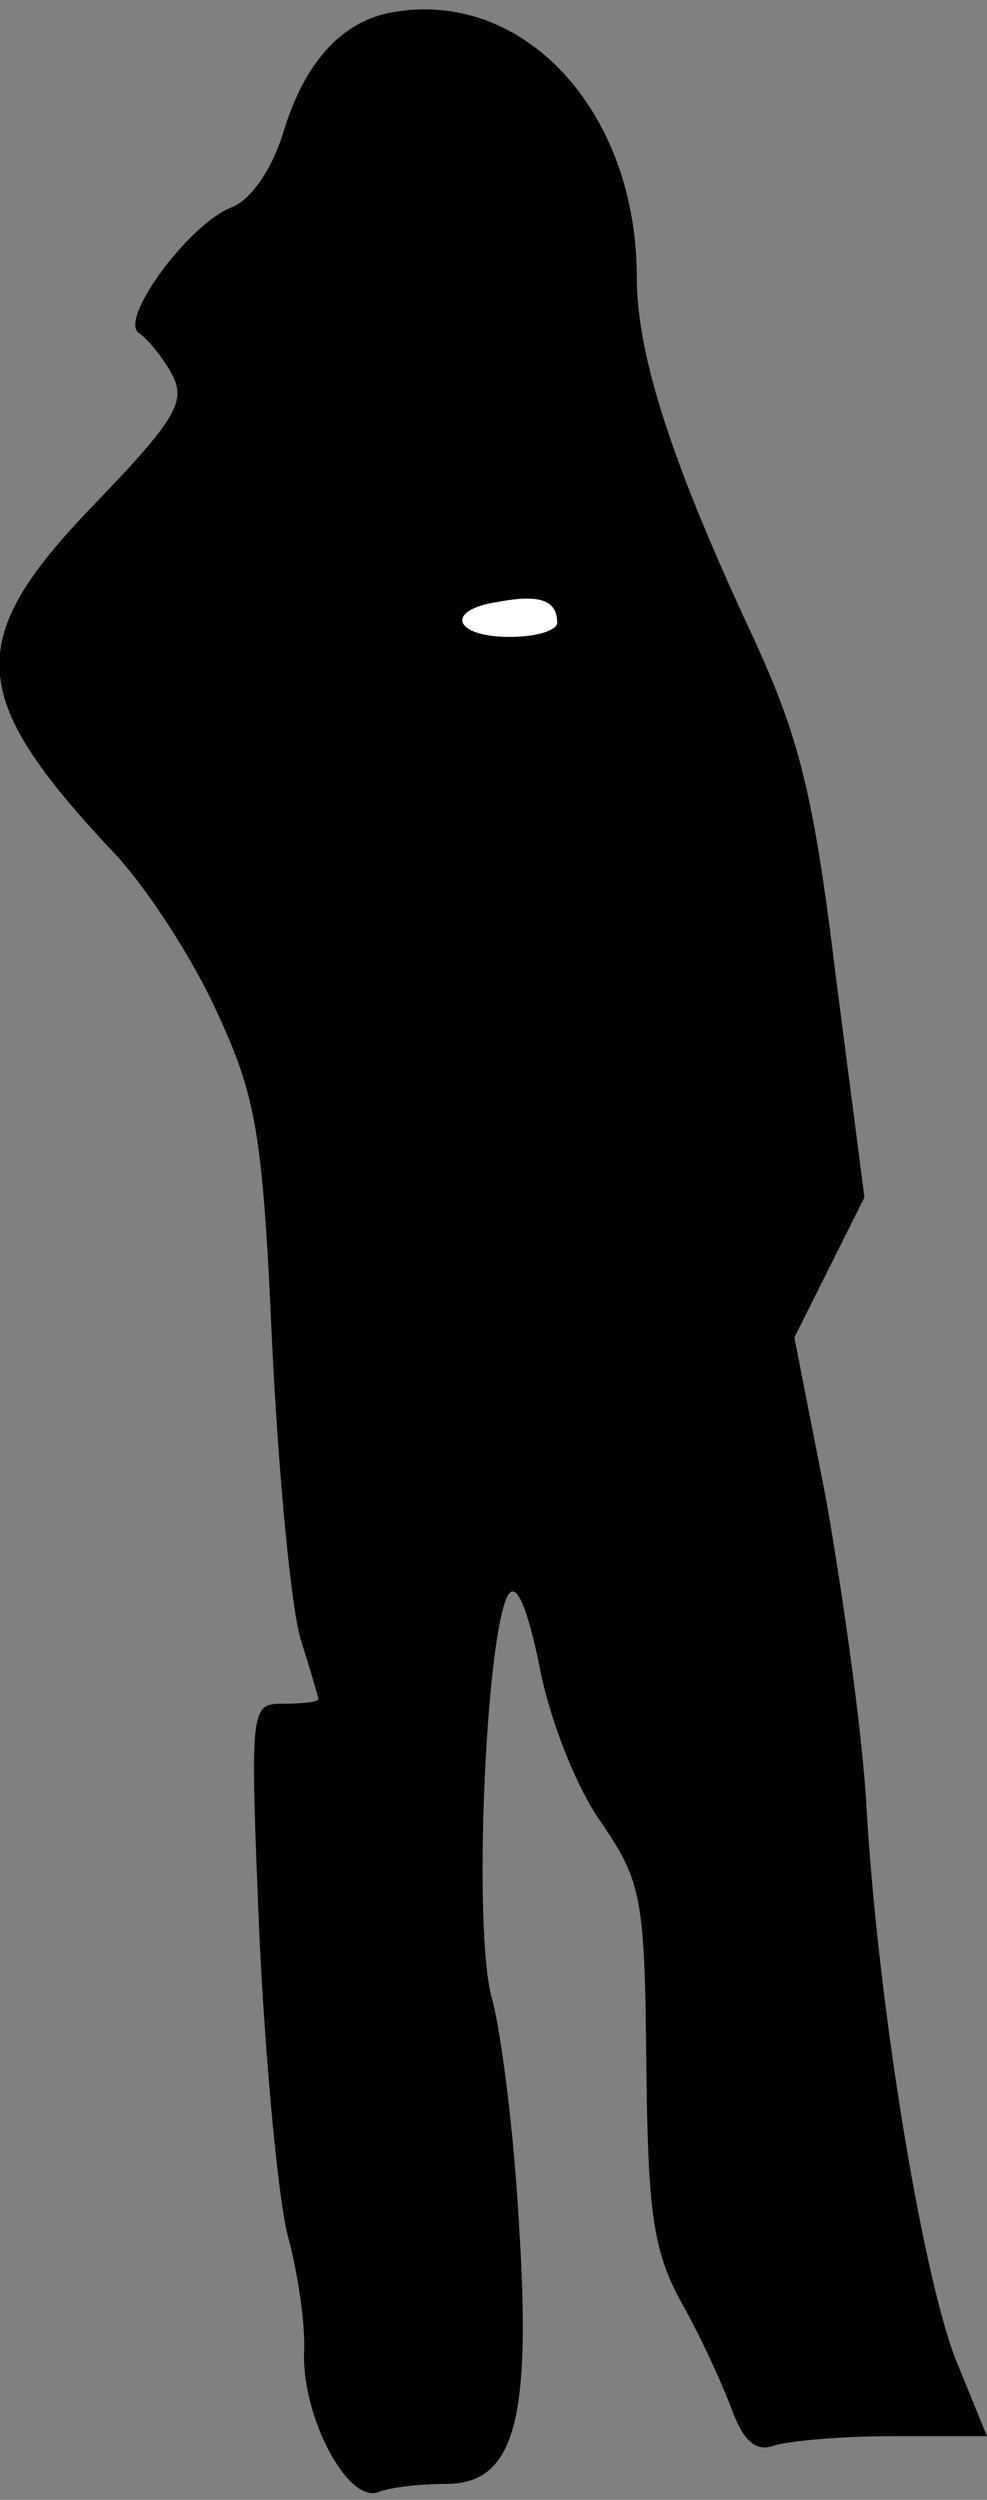 <?xml version="1.0" standalone="no"?>
<!DOCTYPE svg PUBLIC "-//W3C//DTD SVG 20010904//EN"
 "http://www.w3.org/TR/2001/REC-SVG-20010904/DTD/svg10.dtd">
<svg version="1.0" xmlns="http://www.w3.org/2000/svg"
 width="62pt" height="157pt" viewBox="0 0 62 157"
 preserveAspectRatio="xMidYMid meet">
<rect x="0" y="0" width="62" height="157" fill="#808080" stroke="none"/>
<g transform="translate(0,157) scale(0.1,-0.1)"
fill="#000000" stroke="none">
<path fill="#000000" stroke="none" d="M245 1562 c-31 -6 -54 -32 -67 -75 -7
-23 -20 -42 -32 -47 -27 -10 -71 -70 -59 -79 5 -3 15 -15 21 -26 9 -17 3 -28
-49 -82 -82 -85 -80 -120 12 -218 21 -22 50 -67 65 -100 25 -54 29 -76 35
-210 4 -82 12 -166 18 -185 6 -19 11 -36 11 -37 0 -2 -10 -3 -22 -3 -21 0 -21
-1 -15 -147 4 -82 12 -166 18 -188 6 -22 11 -55 10 -73 -1 -41 28 -95 47 -87
8 3 26 5 42 5 43 0 54 39 46 163 -3 56 -11 120 -17 142 -12 42 -4 227 10 253
5 9 12 -6 20 -45 6 -32 23 -76 39 -98 25 -37 27 -47 28 -151 1 -93 4 -117 22
-150 12 -21 26 -52 32 -68 7 -19 15 -26 26 -22 9 3 42 6 75 6 l59 0 -20 49
c-21 55 -49 224 -56 351 -3 47 -15 131 -25 188 l-20 102 22 44 22 44 -18 139
c-14 115 -23 150 -52 213 -51 109 -73 177 -73 226 0 105 -72 182 -155 166z"/>
<path fill="#ffffff" stroke="none" d="M350 1179 c0 -5 -13 -9 -30 -9 -35 0
-41 17 -7 22 26 5 37 1 37 -13z"/>
</g>
</svg>
